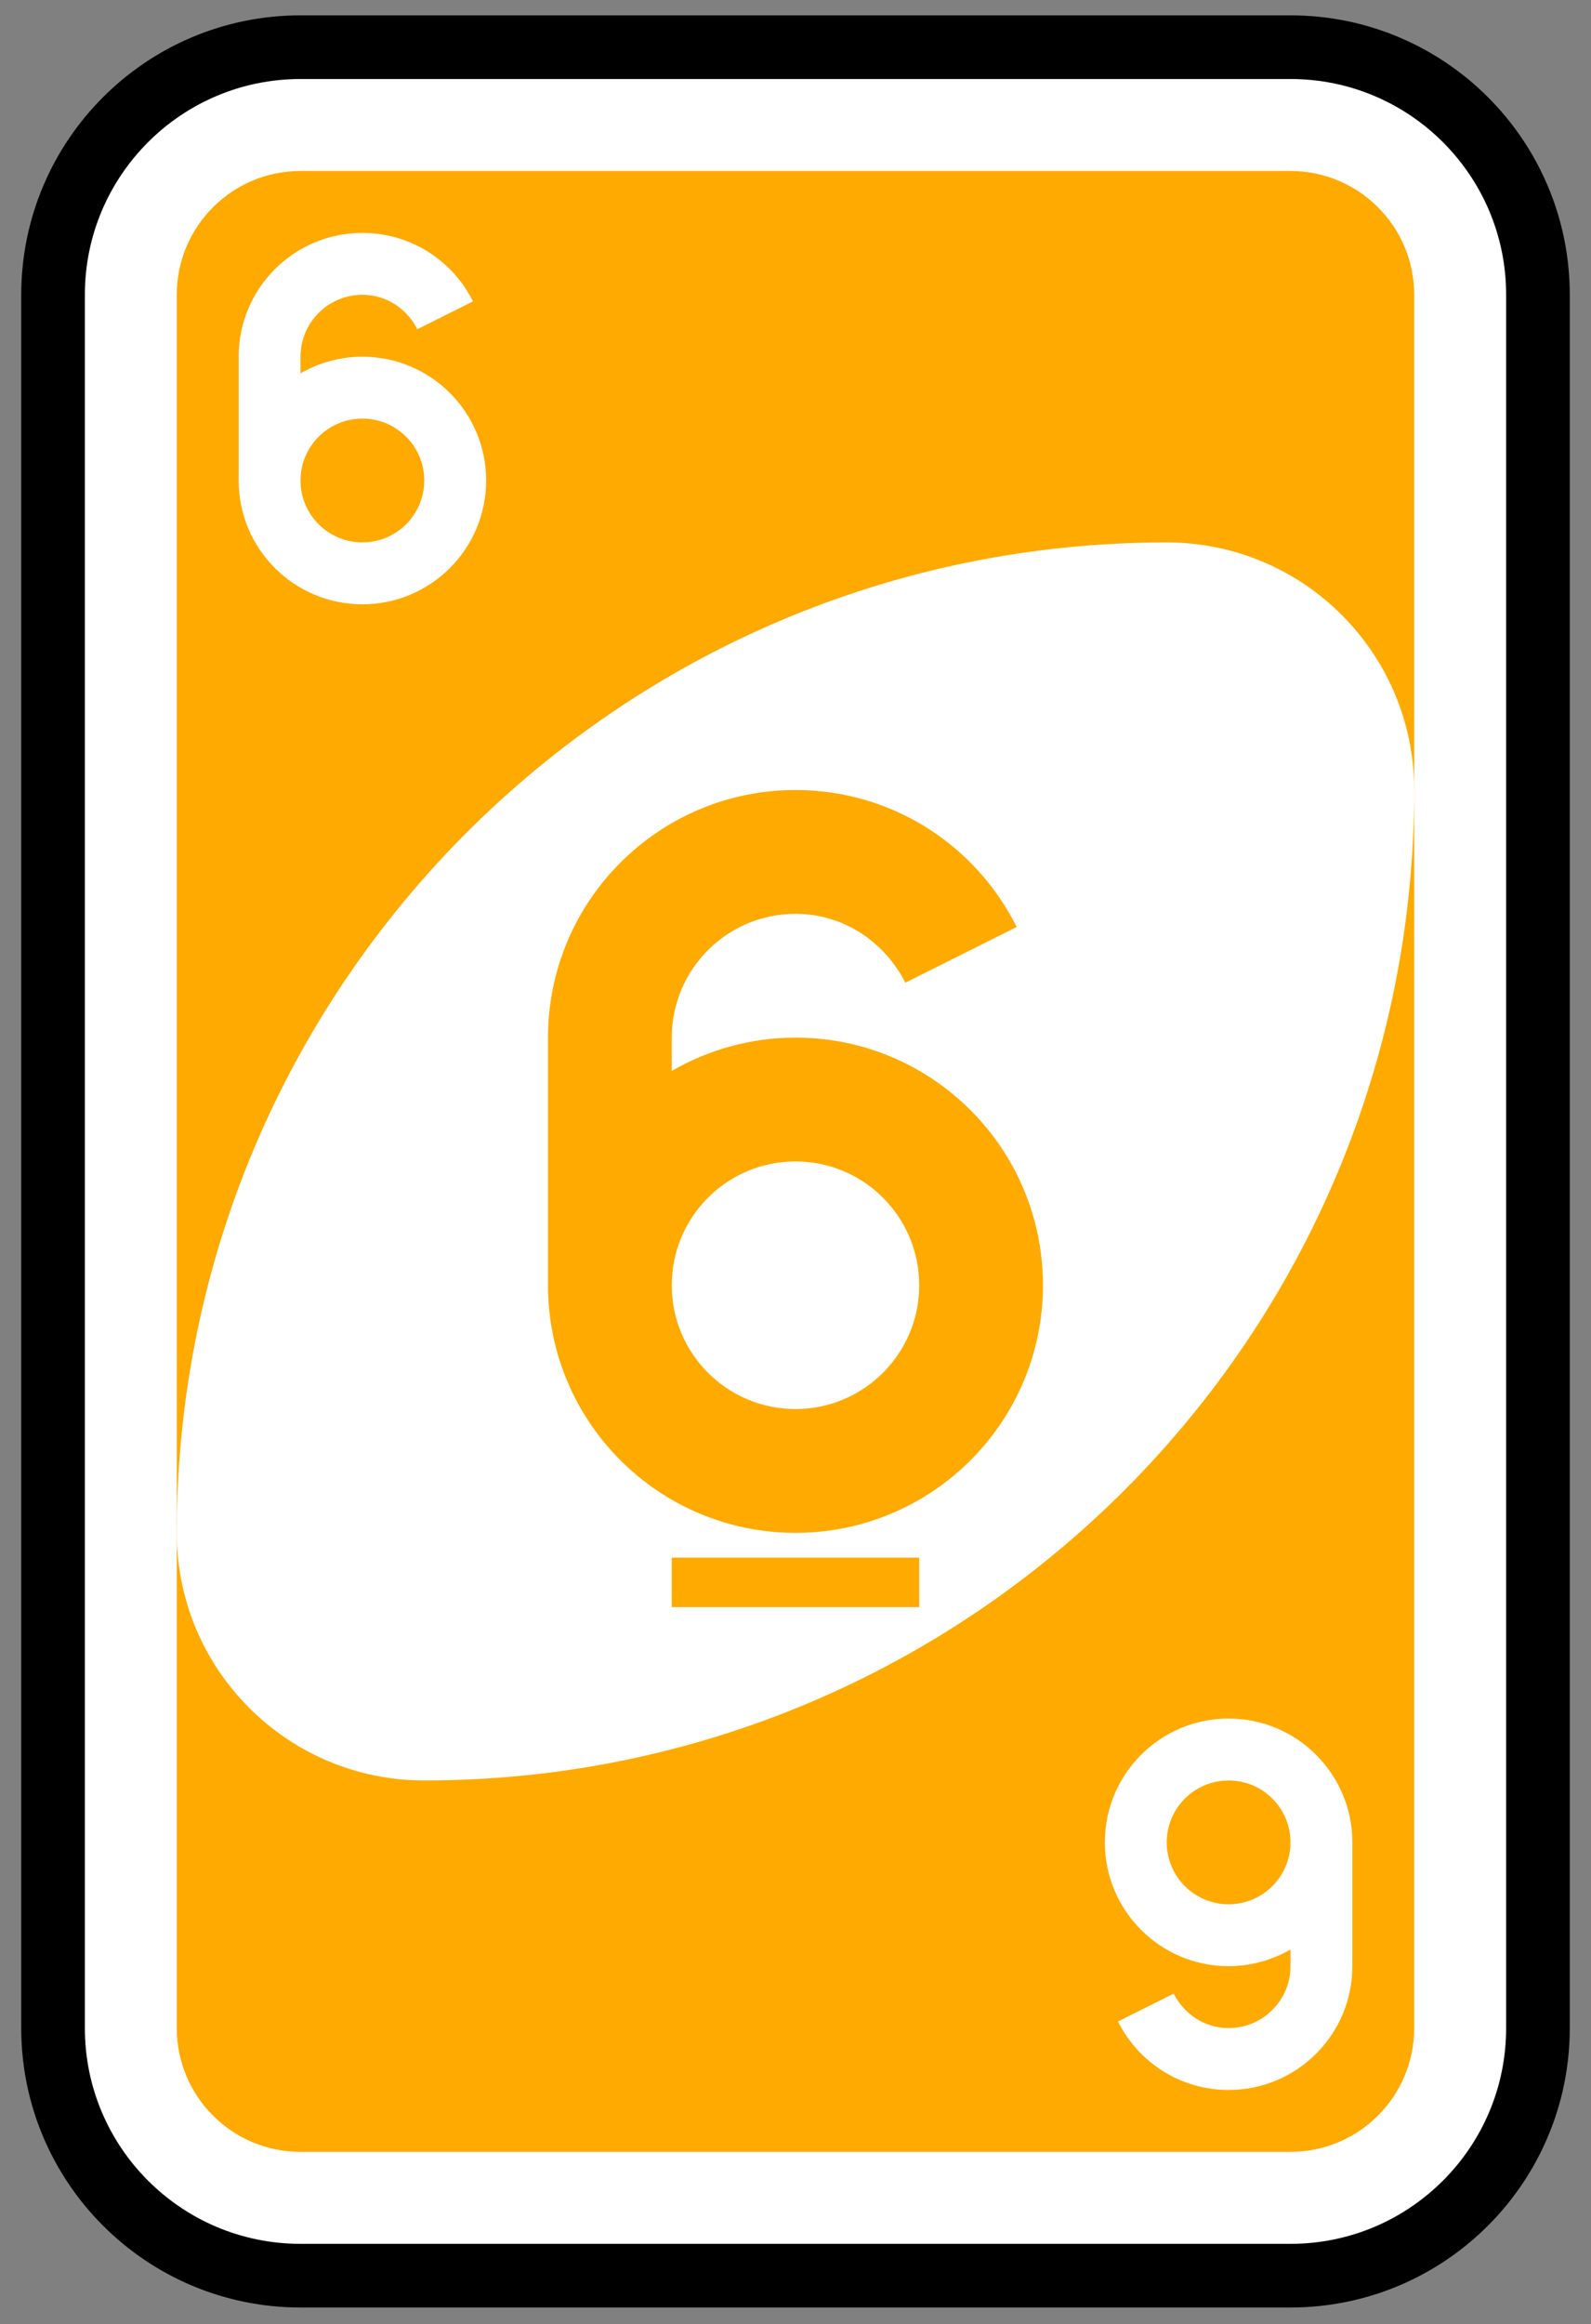<svg width="50" height="73" viewBox="0 0 50 73" fill="none" xmlns="http://www.w3.org/2000/svg">
<rect x="0" y="0" width="50" height="73" fill="#808080" stroke="none"/>
<path d="M40.555 1.482H9.444C5.149 1.482 1.667 4.965 1.667 9.26V63.705C1.667 68 5.149 71.482 9.444 71.482H40.555C44.851 71.482 48.333 68 48.333 63.705V9.26C48.333 4.965 44.851 1.482 40.555 1.482Z" fill="white" stroke="black" stroke-width="2"/>
<path d="M40.555 5.371H9.444C7.296 5.371 5.555 7.112 5.555 9.26V63.704C5.555 65.852 7.296 67.593 9.444 67.593H40.555C42.703 67.593 44.444 65.852 44.444 63.704V9.26C44.444 7.112 42.703 5.371 40.555 5.371Z" fill="#FFAA00"/>
<path fill-rule="evenodd" clip-rule="evenodd" d="M36.666 17.038C19.484 17.038 5.555 30.967 5.555 48.149C5.555 52.444 9.037 55.927 13.333 55.927C30.515 55.927 44.444 41.998 44.444 24.816C44.444 20.52 40.962 17.038 36.666 17.038Z" fill="white"/>
<path fill-rule="evenodd" clip-rule="evenodd" d="M25 24.816C20.704 24.816 17.222 28.298 17.222 32.593V40.371C17.222 44.667 20.704 48.149 25 48.149C29.295 48.149 32.777 44.667 32.777 40.371C32.777 36.076 29.295 32.593 25 32.593C23.586 32.593 22.253 32.98 21.111 33.639V32.593C21.111 30.446 22.852 28.705 25 28.705C26.519 28.705 27.811 29.597 28.451 30.868L31.951 29.118C30.676 26.563 28.049 24.816 25 24.816ZM25 36.482C27.147 36.482 28.888 38.224 28.888 40.371C28.888 42.519 27.147 44.26 25 44.26C22.852 44.26 21.111 42.519 21.111 40.371C21.111 38.224 22.852 36.482 25 36.482ZM21.111 48.927V50.482H28.888V48.927H21.111Z" fill="#FFAA00"/>
<path fill-rule="evenodd" clip-rule="evenodd" d="M11.389 7.316C9.241 7.316 7.5 9.057 7.5 11.205V15.093C7.5 17.241 9.241 18.982 11.389 18.982C13.537 18.982 15.278 17.241 15.278 15.093C15.278 12.946 13.537 11.205 11.389 11.205C10.682 11.205 10.015 11.398 9.444 11.727V11.205C9.444 10.131 10.315 9.26 11.389 9.26C12.149 9.26 12.795 9.706 13.115 10.342L14.865 9.467C14.227 8.189 12.913 7.316 11.389 7.316ZM11.389 13.149C12.463 13.149 13.333 14.02 13.333 15.093C13.333 16.167 12.463 17.038 11.389 17.038C10.315 17.038 9.444 16.167 9.444 15.093C9.444 14.02 10.315 13.149 11.389 13.149Z" fill="white"/>
<path fill-rule="evenodd" clip-rule="evenodd" d="M38.611 65.649C40.759 65.649 42.5 63.908 42.5 61.76V57.871C42.5 55.723 40.759 53.982 38.611 53.982C36.463 53.982 34.722 55.723 34.722 57.871C34.722 60.019 36.463 61.76 38.611 61.76C39.318 61.76 39.984 61.567 40.556 61.237V61.76C40.556 62.834 39.685 63.704 38.611 63.704C37.851 63.704 37.205 63.258 36.885 62.623L35.135 63.498C35.773 64.775 37.087 65.649 38.611 65.649ZM38.611 59.816C37.537 59.816 36.667 58.945 36.667 57.871C36.667 56.797 37.537 55.927 38.611 55.927C39.685 55.927 40.556 56.797 40.556 57.871C40.556 58.945 39.685 59.816 38.611 59.816Z" fill="white"/>
</svg>
